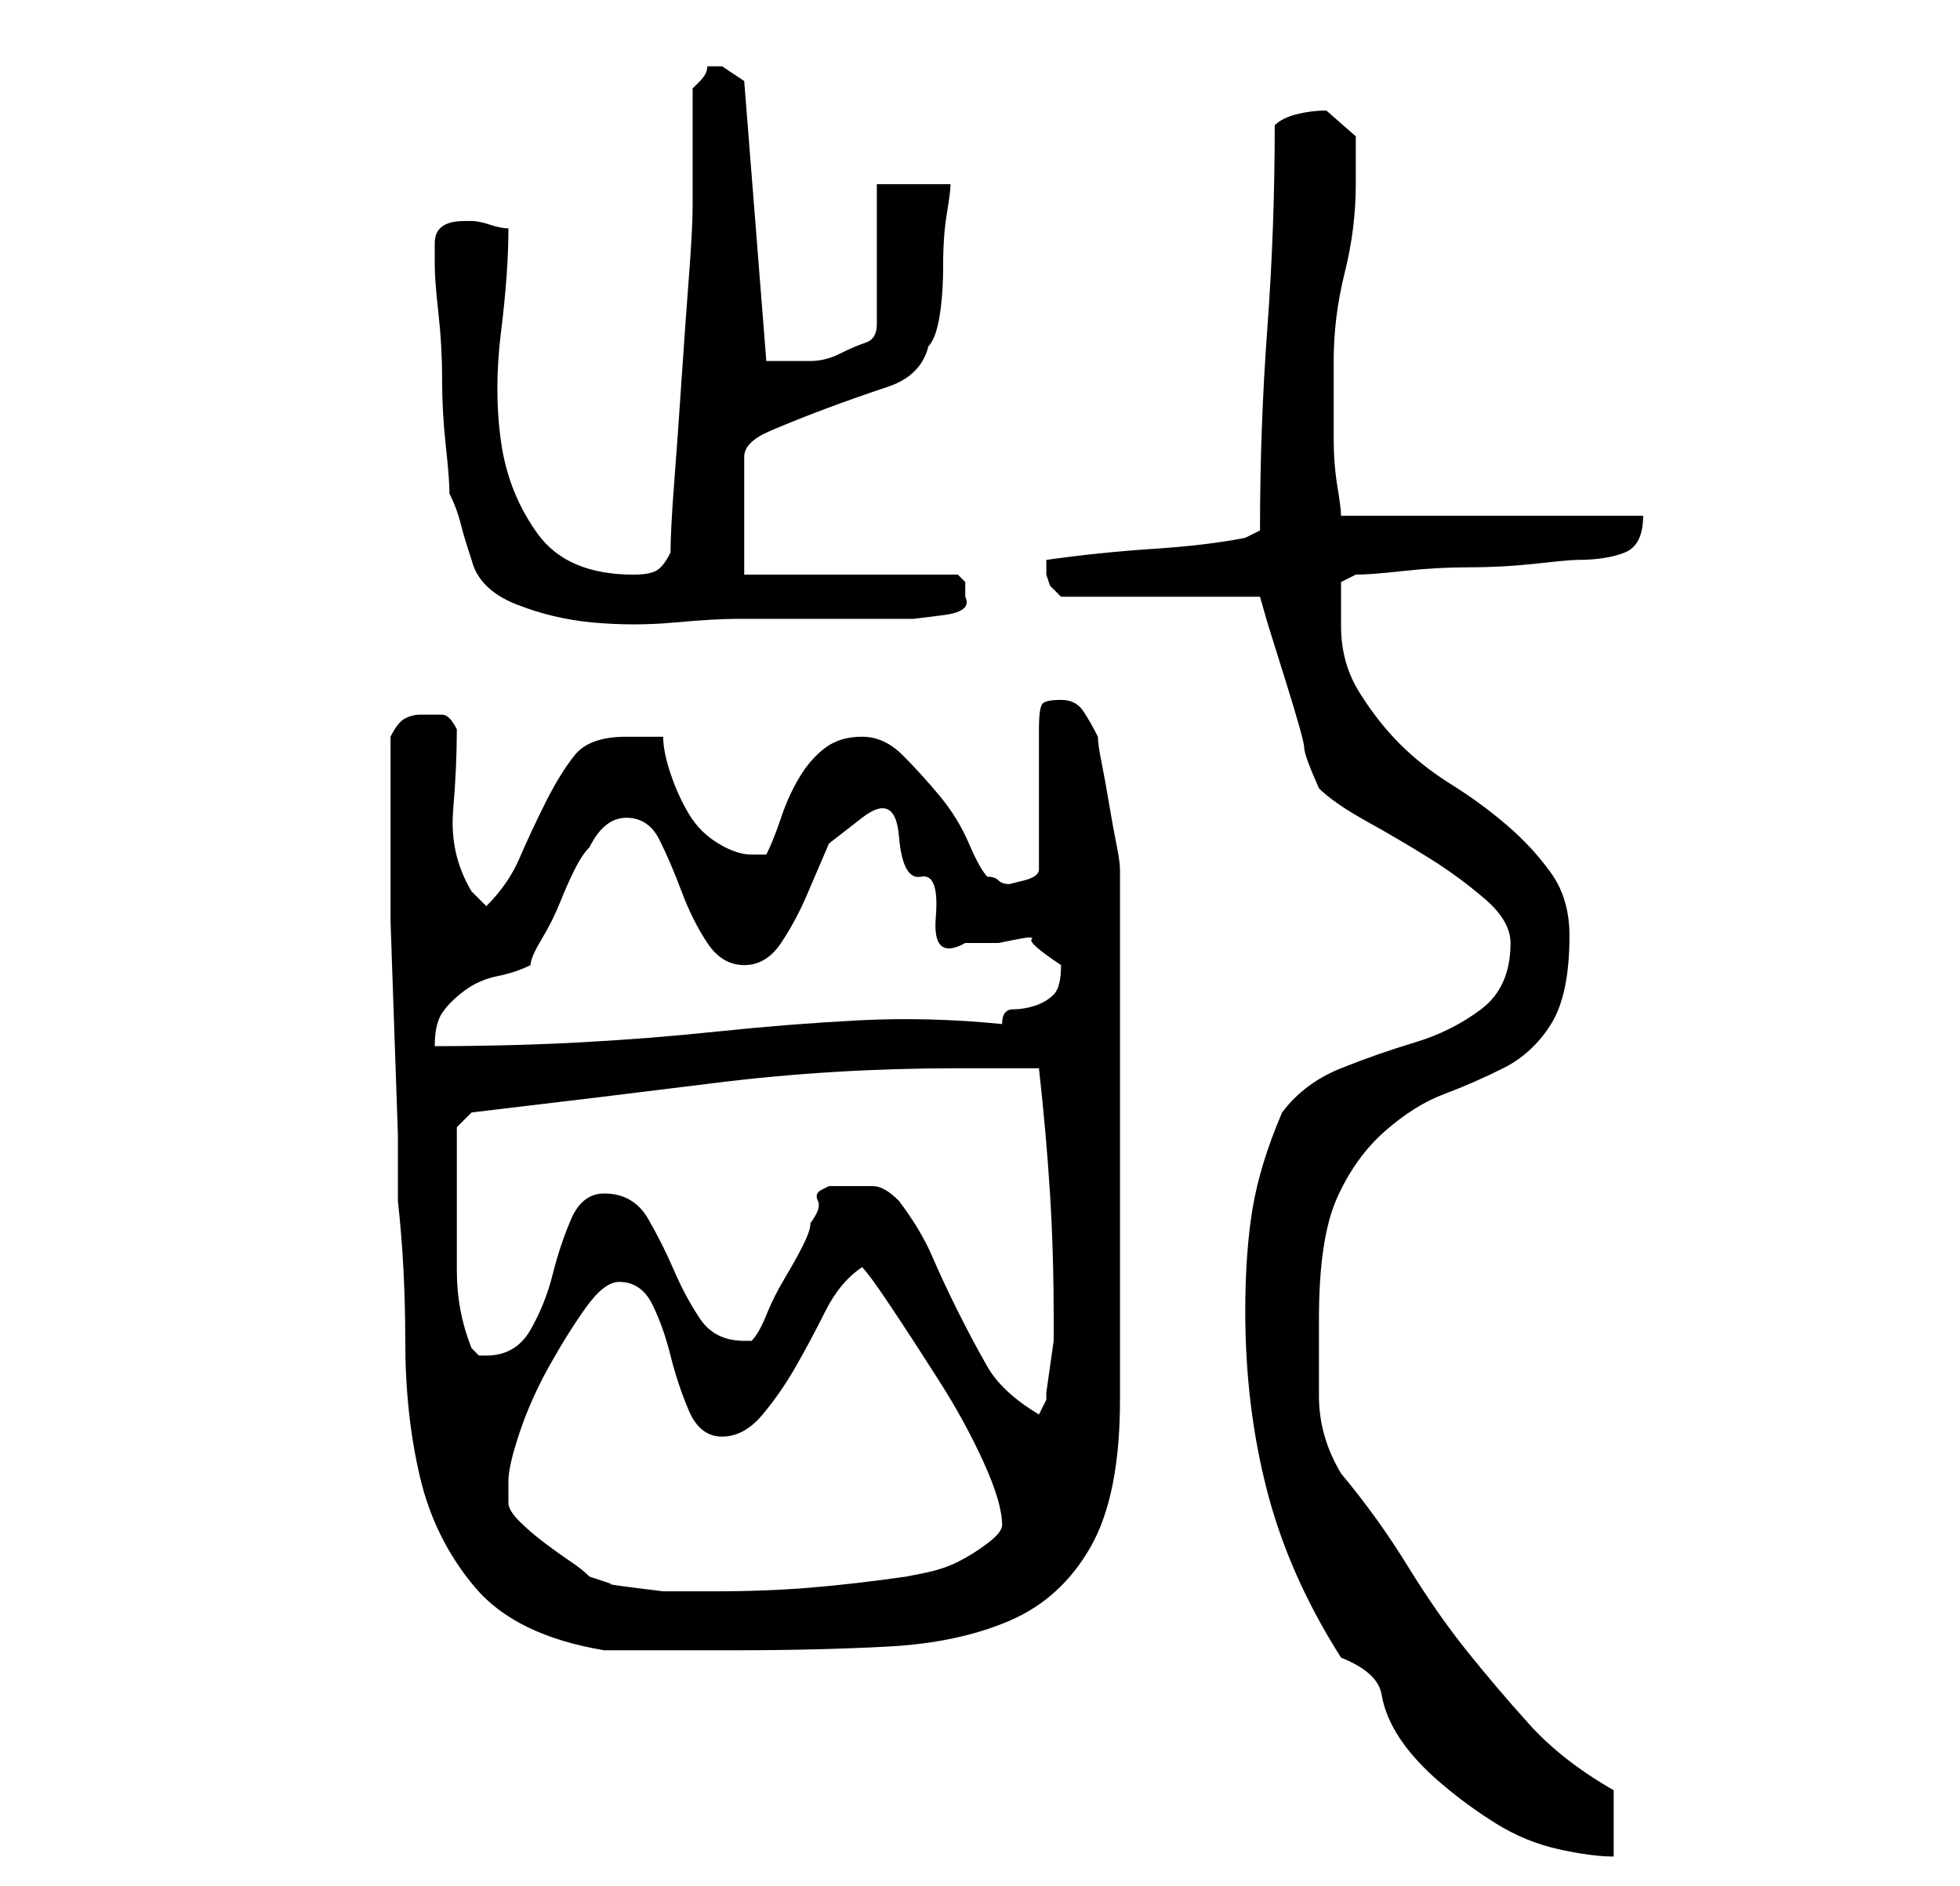 <?xml version="1.0" standalone="no"?>
<!DOCTYPE svg PUBLIC "-//W3C//DTD SVG 1.1//EN" "http://www.w3.org/Graphics/SVG/1.1/DTD/svg11.dtd" >
<svg xmlns="http://www.w3.org/2000/svg" xmlns:xlink="http://www.w3.org/1999/xlink" version="1.1" viewBox="-10 0 266 256">
   <path fill="currentColor"
d="M172 225q5 2 5.5 5t2.5 6t5.5 6t7.5 5.5t8.5 3.5t7.5 1v-9q-7 -4 -11.5 -9t-8.5 -10t-8 -11.5t-9 -12.5q-3 -5 -3 -10.5v-10.5q0 -11 2.5 -16.5t6.5 -9t8 -5t8 -3.5t6.5 -6t2.5 -12q0 -5 -2.5 -8.5t-6 -6.5t-7.5 -5.5t-7 -5.5t-5.5 -7t-2.5 -9v-3v-3l2 -1q2 0 6.5 -0.5
t9 -0.5t9 -0.5t5.5 -0.5q4 0 6.5 -1t2.5 -5h-41q0 -1 -0.5 -4t-0.5 -6.5v-6.5v-4q0 -6 1.5 -12t1.5 -12v-6.5t-4 -3.5q-2 0 -4 0.5t-3 1.5q0 14 -1 27.5t-1 27.5l-2 1q-5 1 -12.5 1.5t-14.5 1.5v2l0.5 1.5t1.5 1.5h27l1 3.5t2.5 8t2.5 9t2 5.5q2 2 6.5 4.5t8.5 5t7.5 5.5
t3.5 6q0 6 -4 9t-9 4.5t-10 3.5t-8 6q-3 7 -4 13t-1 14q0 13 3 24.5t10 22.5zM43 108v8v9t0.5 14.5t0.5 14.5v9q1 9 1 19t2 18.5t7.5 15t17.5 8.5h18q11 0 20.5 -0.5t16.5 -3.5t11 -10t4 -20v-36v-36q0 -1 -0.5 -3.5t-1 -5.5t-1 -5.5t-0.5 -3.5q-1 -2 -2 -3.5t-3 -1.5
t-2.5 0.5t-0.5 3.5v19q0 1 -2 1.5l-2 0.5q-1 0 -1.5 -0.5t-1.5 -0.5q-1 -1 -2.5 -4.5t-4 -6.5t-5 -5.5t-5.5 -2.5t-5 1.5t-3.5 4t-2.5 5.5t-2 5h-2q-2 0 -4.5 -1.5t-4 -4t-2.5 -5.5t-1 -5h-5q-5 0 -7 2.5t-4 6.5t-3.5 7.5t-4.5 6.5l-1.5 -1.5l-0.5 -0.5q-3 -5 -2.5 -11
t0.5 -11q-1 -2 -2 -2h-3q-1 0 -2 0.5t-2 2.5v8zM59 204v-1v-2q0 -2 1.5 -6.5t4 -9t5 -8t4.5 -3.5q3 0 4.5 3t2.5 7t2.5 7.5t4.5 3.5t5.5 -3t4.5 -6.5t4 -7.5t5 -6q1 1 4 5.5t6.5 10t6 11t2.5 8.5q0 1 -2 2.5t-4 2.5t-4.5 1.5l-2.5 0.5q-7 1 -13 1.5t-13 0.5h-3h-4t-4 -0.5
t-3 -0.5l-1.5 -0.5l-1.5 -0.5q-1 -1 -2.5 -2t-3.5 -2.5t-3.5 -3t-1.5 -2.5zM112 163q-2 -2 -3.5 -2h-3.5h-2.5t-1 0.5t-0.5 1.5t-1 3q0 1 -1 3t-2.5 4.5t-2.5 5t-2 3.5h-0.5h-0.5q-4 0 -6 -3t-3.5 -6.5t-3.5 -7t-6 -3.5q-3 0 -4.5 3.5t-2.5 7.5t-3 7.5t-6 3.5h-1t-1 -1
q-2 -5 -2 -10.5v-11.5v-4v-4l2 -2q17 -2 33 -4t33 -2h11q1 9 1.5 17t0.5 17v3t-0.5 3.5t-0.5 3.5v1l-1 2q-5 -3 -7 -6.5t-4 -7.5t-3.5 -7.5t-4.5 -7.5zM62 131q0 -1 1.5 -3.5t2.5 -5t2 -4.5t2 -3q2 -4 5 -4t4.5 3t3 7t3.5 7t5 3t5 -3t3.5 -6.5l3 -7t4.5 -3.5t5 2.5t3 5.5
t2 5.5t4 3.5h4.5t2.5 -0.5t2 0t4 3.5v0v0q0 3 -1 4t-2.5 1.5t-3 0.5t-1.5 2q-10 -1 -19.5 -0.5t-19 1.5t-19 1.5t-19.5 0.5q0 -3 1 -4.5t3 -3t4.5 -2t4.5 -1.5zM51 67q1 2 1.5 4t1.5 5q1 4 6 6t10.5 2.5t11 0t8.5 -0.5h18h2h4t4 -0.5t3 -2.5v-0.5v-0.5v-0.5v-0.5l-0.5 -0.5
l-0.5 -0.5h-29v-16q0 -2 3.5 -3.5t7.5 -3t8.5 -3t5.5 -5.5q1 -1 1.5 -4t0.5 -7t0.5 -7t0.5 -4h-10v19q0 2 -1.5 2.5t-3.5 1.5t-4 1h-3h-1.5h-1.5l-3 -38l-1.5 -1l-1.5 -1h-1h-1q0 1 -1 2l-1 1v3v5v5v3q0 3 -0.5 9.5t-1 14t-1 14t-0.5 9.5q-1 2 -2 2.5t-3 0.5q-9 0 -13 -5.5
t-5 -12.5t0 -15t1 -14q-1 0 -2.5 -0.5t-2.5 -0.5h-1q-4 0 -4 3v3q0 2 0.5 6.5t0.5 9t0.5 9t0.5 6.5zM68 -12q1 0 -1.5 0h-6.5h-6t-2 0q1 1 3.5 1h4.5h5.5t2.5 -1z" />
</svg>
